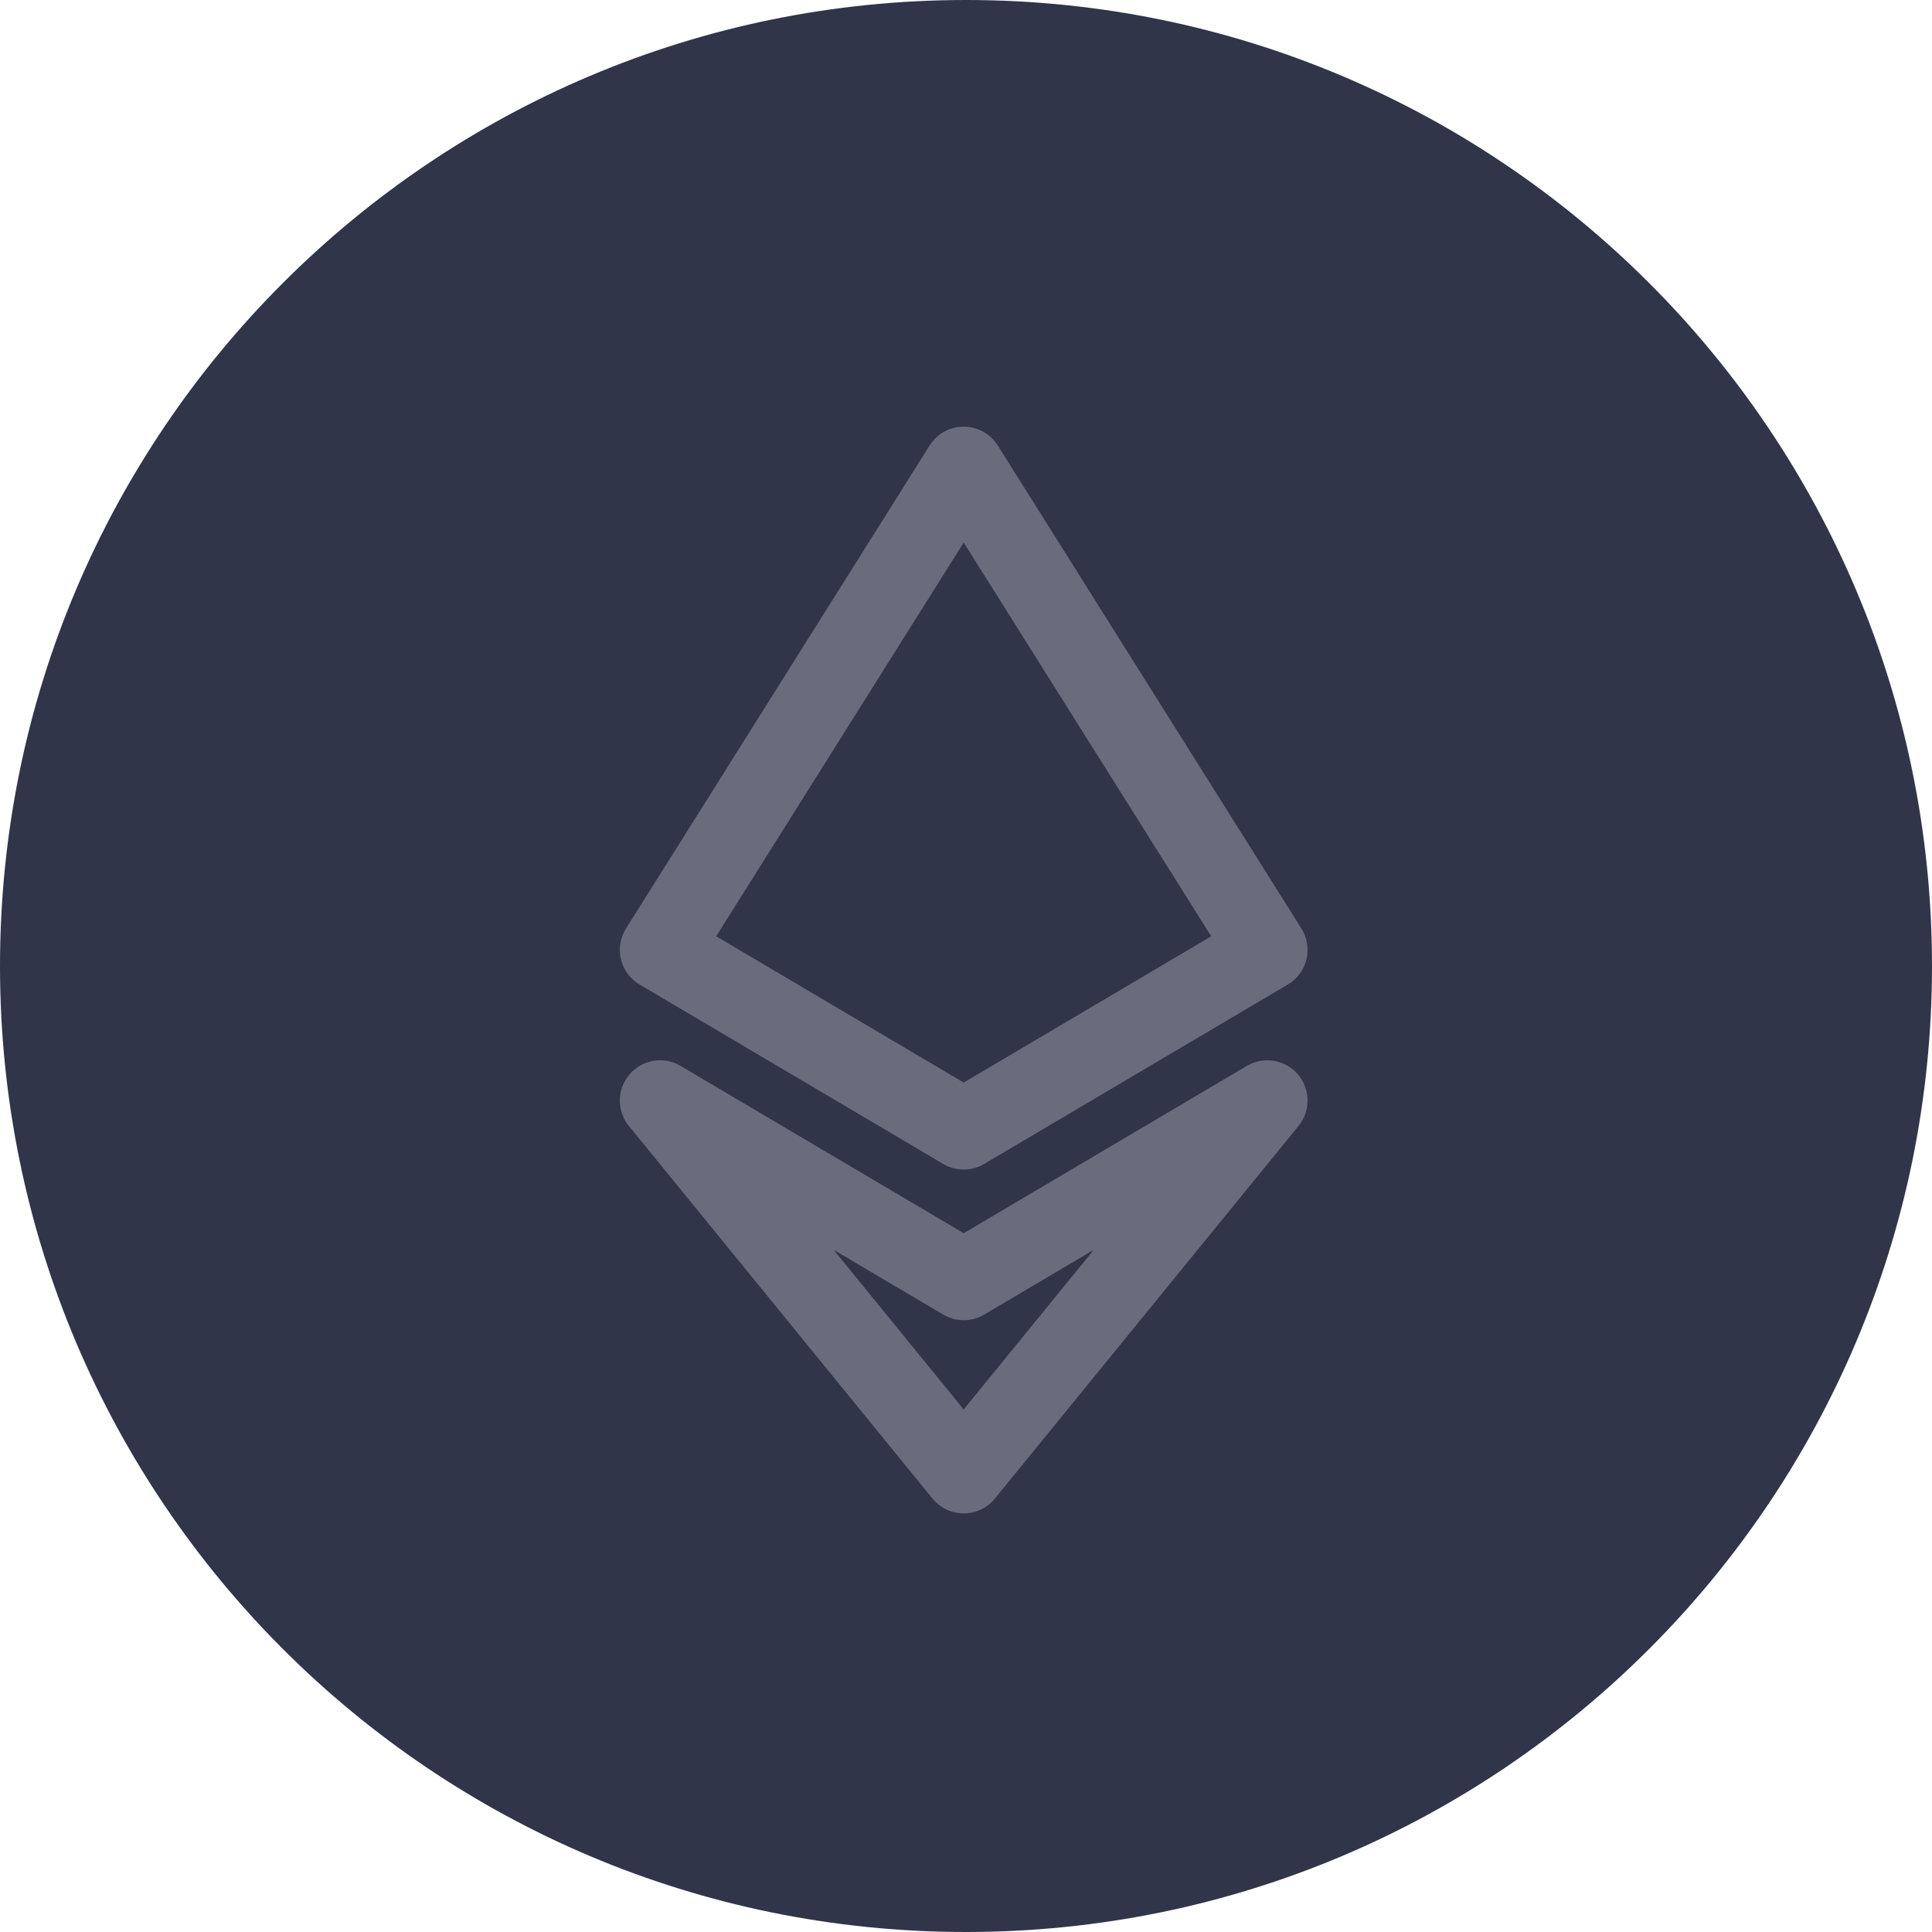 <svg width="240" height="240" fill="none" xmlns="http://www.w3.org/2000/svg"><path d="M240 120c0 66.274-53.726 120-120 120S0 186.274 0 120 53.726 0 120 0s120 53.726 120 120Z" fill="#303549"/><path d="m82 118 37.714-60 37.715 60-37.715 22.286L82 118Z" stroke="#686C7D" stroke-width="10" stroke-miterlimit="10" stroke-linecap="round" stroke-linejoin="round"/><path d="M82 136.714 119.714 183l37.715-46.286L119.714 159 82 136.714Z" stroke="#686C7D" stroke-width="10" stroke-miterlimit="10" stroke-linecap="round" stroke-linejoin="round"/></svg>